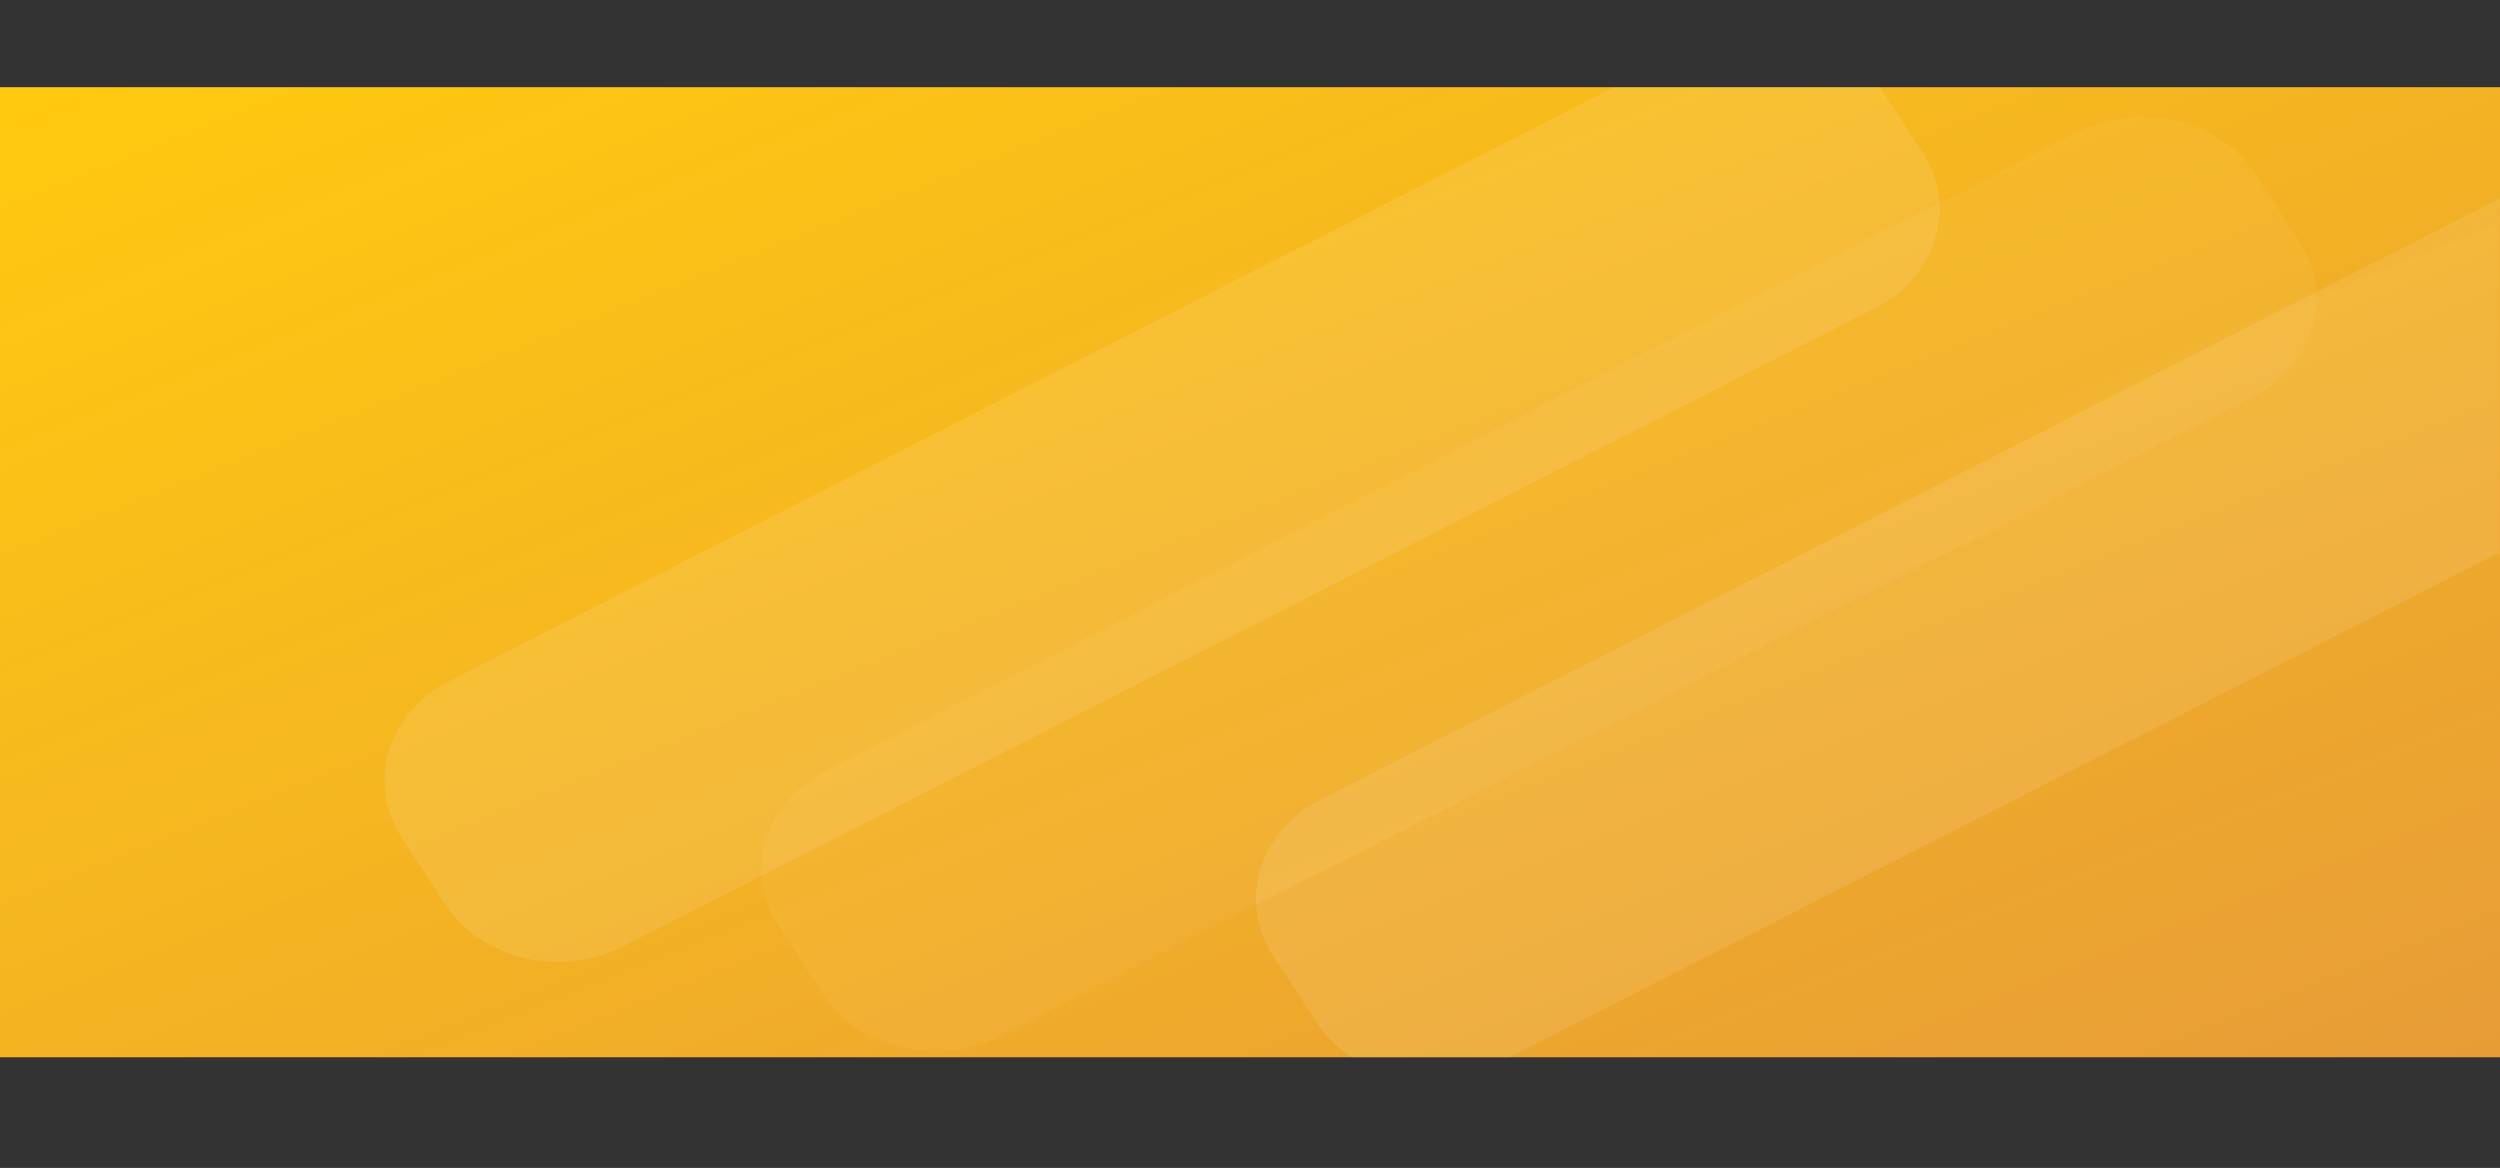 <svg xmlns="http://www.w3.org/2000/svg" xmlns:xlink="http://www.w3.org/1999/xlink" width="1938" height="905.399" viewBox="0 0 1938 905.399"><rect x="0" y="0" width="1938" height="905.399" fill="#333333" stroke="none"/><defs><linearGradient id="a" y1="0.021" x2="1" y2="0.978" gradientUnits="objectBoundingBox"><stop offset="0" stop-color="#ffca0f"/><stop offset="0.5" stop-color="#fcb922" stop-opacity="0.957"/><stop offset="1" stop-color="#f8a637" stop-opacity="0.918"/></linearGradient></defs><g transform="translate(-4.068 -57.885)"><rect width="1938" height="752" transform="translate(4.068 125.482)" fill="url(#a)"/><g transform="translate(-781.268 -374.557)"><path d="M3513.231-7371.677l-33.731-51.588c-27.839-42.577-11.317-97.019,36.9-121.6l903.095-460.4H4625.25l32.7,50.008c27.837,42.577,11.317,97.019-36.9,121.6l-970.1,494.562a110.79,110.79,0,0,1-50.312,11.94C3565.789-7327.151,3531.906-7343.117,3513.231-7371.677Z" transform="translate(-2382.661 8505.245)" fill="#fff" opacity="0.1"/><path d="M4215.87-7344.839a93.438,93.438,0,0,1-26.976-26.838l-33.73-51.588c-27.837-42.576-11.319-97.02,36.9-121.6l913.7-465.8v274.363l-767.885,391.47Z" transform="translate(-2382.661 8596.975)" fill="#fff" opacity="0.1"/><path d="M92.892.144,1180.308,56.893c54.049,2.821,100.15,46.282,102.971,97.074l3.418,61.542c2.821,50.792-38.708,89.68-92.757,86.859L106.524,245.62C52.476,242.8,6.374,199.338,3.553,148.546L.136,87C-2.685,36.212,38.844-2.676,92.892.144Z" transform="translate(1345.435 1075.857) rotate(-30)" fill="#fff" opacity="0.05"/></g></g></svg>